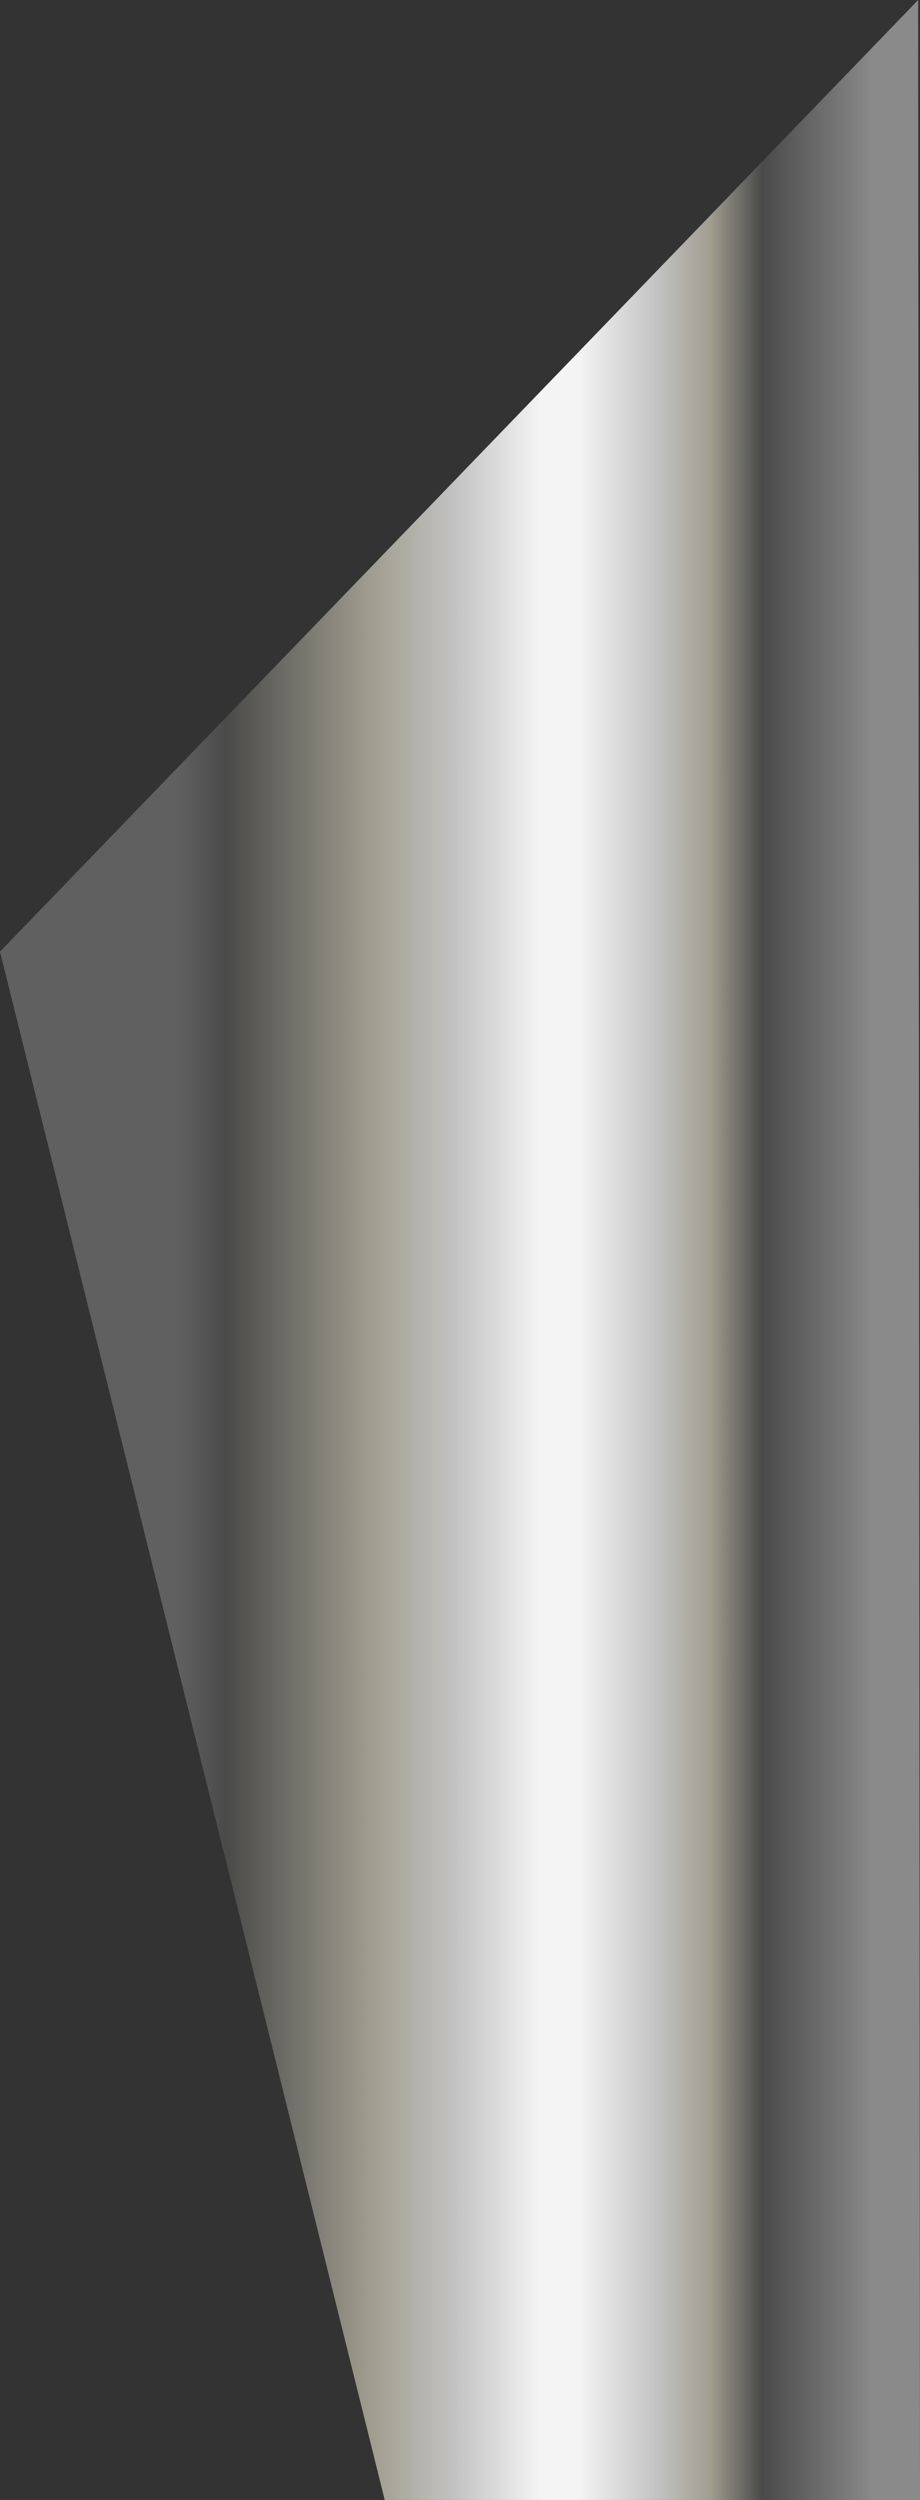 <?xml version="1.0" encoding="UTF-8" standalone="no"?>
<svg xmlns:xlink="http://www.w3.org/1999/xlink" height="672.5px" width="247.5px" xmlns="http://www.w3.org/2000/svg">
  <rect width="100%" height="100%" fill="#333333" stroke="none"/>
  <g transform="matrix(1.0, 0.0, 0.0, 1.0, 247.5, 672.5)">
    <path d="M-144.0 0.0 L-247.5 -416.5 -0.5 -672.5 0.0 0.0 -144.0 0.0" fill="url(#gradient0)" fill-rule="evenodd" stroke="none"/>
  </g>
  <defs>
    <linearGradient gradientTransform="matrix(0.122, 0.0, 0.0, 0.327, -100.0, -252.0)" gradientUnits="userSpaceOnUse" id="gradient0" spreadMethod="pad" x1="-819.2" x2="819.2">
      <stop offset="0.0" stop-color="#606060"/>
      <stop offset="0.067" stop-color="#4a4a4a"/>
      <stop offset="0.263" stop-color="#a09e8f"/>
      <stop offset="0.373" stop-color="#c2c2c2"/>
      <stop offset="0.49" stop-color="#f4f4f4"/>
      <stop offset="0.541" stop-color="#f4f4f4"/>
      <stop offset="0.647" stop-color="#c2c2c2"/>
      <stop offset="0.718" stop-color="#a09e8f"/>
      <stop offset="0.788" stop-color="#4a4a4a"/>
      <stop offset="0.937" stop-color="#8a8a8a"/>
    </linearGradient>
  </defs>
</svg>
